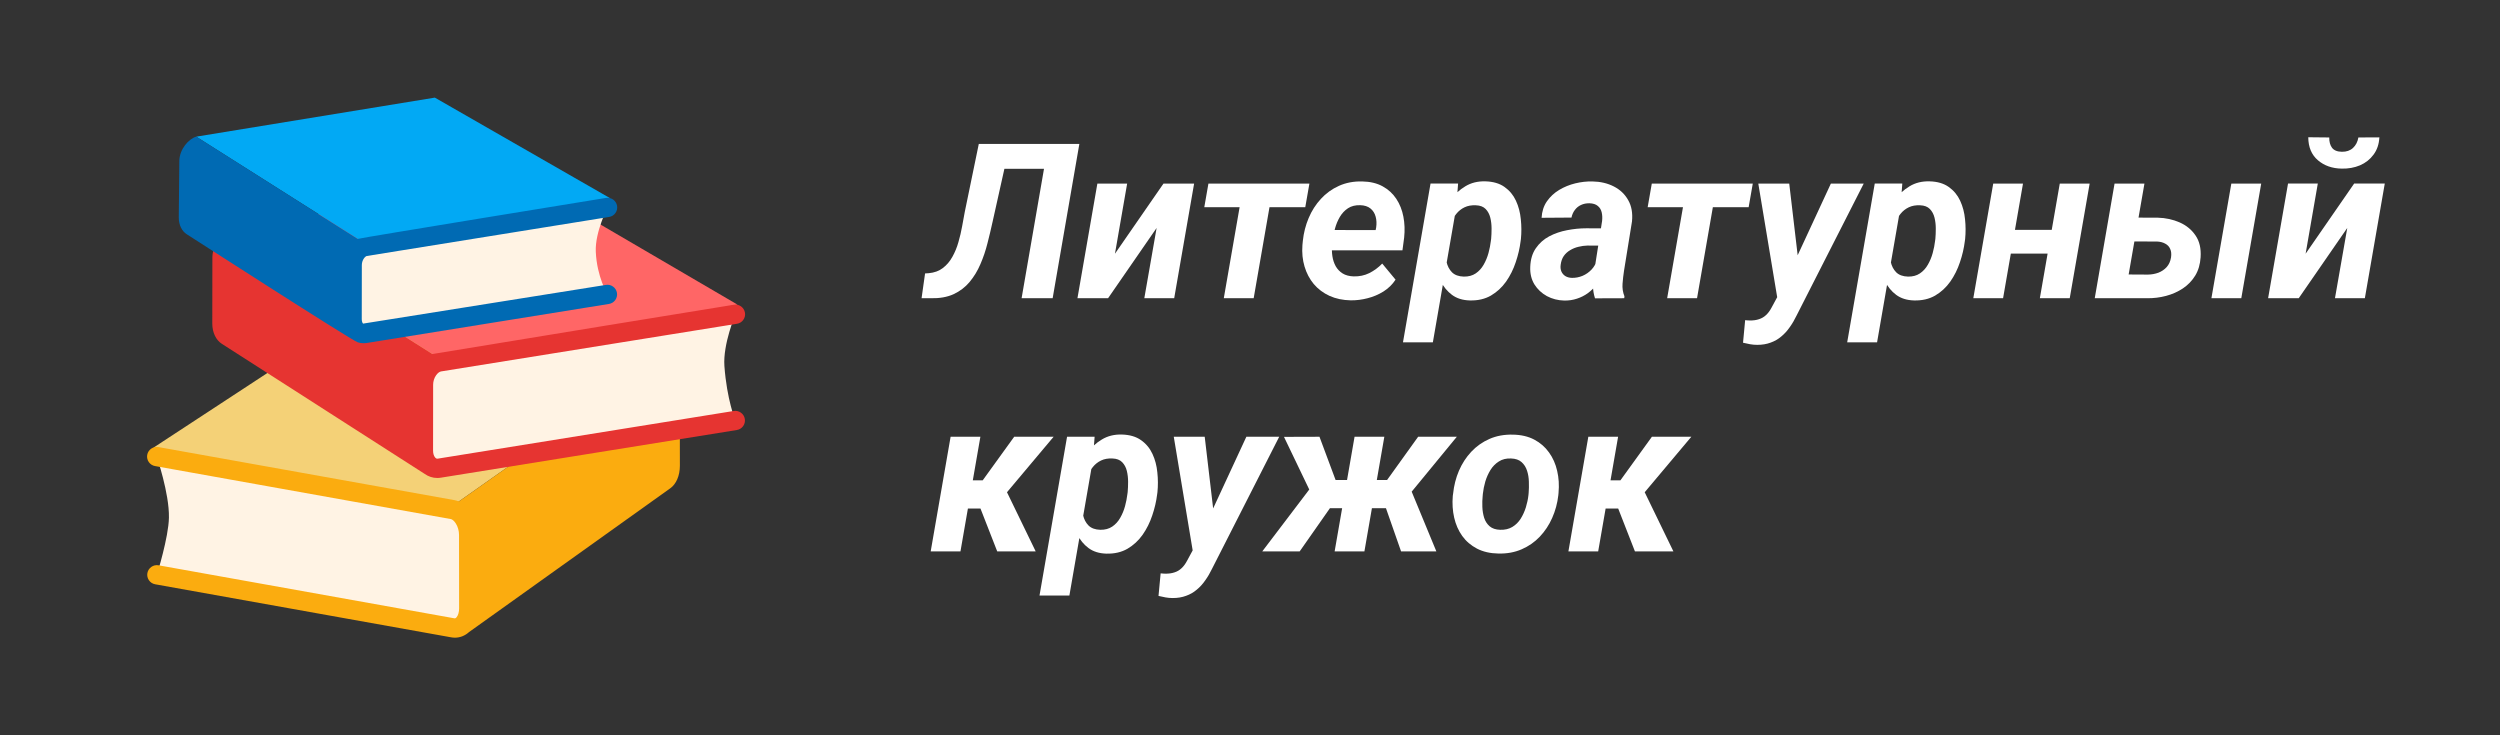 <svg width="255" height="75" viewBox="0 0 255 75" fill="none" xmlns="http://www.w3.org/2000/svg">
<rect x="0" y="0" width="255" height="75" fill="#333333" stroke="none"/>
<path d="M165.046 44.549L163.014 56.244H159.977L162.009 44.549H165.046ZM172.515 44.549L166.365 51.867H163.252L163.381 48.992H165.284L168.494 44.549H172.515ZM166.764 56.244L164.797 51.208L167.553 49.781L170.688 56.244H166.764Z" fill="white"/>
<path d="M148.184 50.581L148.217 50.354C148.303 49.525 148.501 48.747 148.811 48.019C149.128 47.284 149.546 46.639 150.065 46.084C150.591 45.522 151.207 45.086 151.913 44.776C152.627 44.459 153.426 44.312 154.313 44.333C155.156 44.347 155.884 44.517 156.496 44.841C157.109 45.165 157.609 45.601 157.999 46.149C158.395 46.697 158.672 47.324 158.831 48.03C158.997 48.736 159.043 49.482 158.971 50.267L158.95 50.505C158.856 51.326 158.647 52.101 158.323 52.829C158.006 53.549 157.584 54.187 157.058 54.742C156.539 55.29 155.923 55.718 155.21 56.028C154.497 56.338 153.704 56.482 152.832 56.461C152.003 56.446 151.279 56.28 150.659 55.963C150.04 55.639 149.535 55.207 149.146 54.666C148.757 54.119 148.483 53.495 148.325 52.796C148.166 52.097 148.119 51.359 148.184 50.581ZM151.254 50.354L151.232 50.591C151.196 50.937 151.185 51.308 151.2 51.705C151.214 52.094 151.276 52.465 151.384 52.818C151.499 53.171 151.686 53.459 151.946 53.683C152.205 53.906 152.562 54.025 153.016 54.039C153.499 54.054 153.913 53.956 154.259 53.748C154.605 53.539 154.889 53.258 155.113 52.904C155.336 52.544 155.513 52.155 155.642 51.737C155.772 51.312 155.858 50.898 155.902 50.494L155.923 50.267C155.952 49.921 155.959 49.55 155.945 49.154C155.938 48.75 155.876 48.372 155.761 48.019C155.646 47.659 155.459 47.363 155.199 47.133C154.94 46.902 154.583 46.779 154.129 46.765C153.646 46.743 153.232 46.844 152.886 47.068C152.54 47.284 152.256 47.572 152.032 47.932C151.809 48.293 151.632 48.685 151.503 49.111C151.38 49.536 151.297 49.95 151.254 50.354Z" fill="white"/>
<path d="M134.457 51.834L130.966 44.56L134.587 44.549L136.23 48.959H138.5L137.635 51.834H134.457ZM135.949 51.413L132.566 56.244H128.75L133.625 49.824L135.949 51.413ZM141.202 44.549L139.17 56.244H136.132L138.165 44.549H141.202ZM148.595 44.549L142.607 51.834H139.278L139.418 48.959H141.483L144.65 44.549H148.595ZM142.91 56.244L141.148 51.208L143.839 49.781L146.509 56.244H142.91Z" fill="white"/>
<path d="M122.395 54.764L127.129 44.549H130.479L123.627 58.017C123.425 58.442 123.194 58.835 122.935 59.195C122.683 59.563 122.395 59.88 122.07 60.146C121.753 60.42 121.389 60.629 120.979 60.773C120.575 60.925 120.121 61 119.617 61C119.365 61 119.12 60.979 118.882 60.935C118.644 60.892 118.406 60.842 118.168 60.784L118.385 58.482C118.464 58.489 118.543 58.496 118.622 58.503C118.694 58.511 118.766 58.514 118.838 58.514C119.199 58.521 119.516 58.478 119.79 58.385C120.071 58.298 120.316 58.154 120.525 57.952C120.734 57.758 120.921 57.502 121.087 57.185L122.395 54.764ZM122.881 44.549L123.897 53.185L123.756 56.331L121.724 56.569L119.725 44.549H122.881Z" fill="white"/>
<path d="M111.467 46.97L109.078 60.741H106.03L108.84 44.549H111.651L111.467 46.97ZM118.06 50.202L118.028 50.429C117.941 51.135 117.776 51.849 117.531 52.569C117.293 53.29 116.965 53.949 116.547 54.547C116.129 55.138 115.614 55.614 115.001 55.974C114.389 56.327 113.668 56.493 112.84 56.471C112.112 56.45 111.507 56.259 111.024 55.898C110.541 55.538 110.163 55.077 109.889 54.515C109.615 53.946 109.424 53.333 109.316 52.677C109.208 52.022 109.165 51.395 109.186 50.797L109.262 50.191C109.37 49.536 109.557 48.862 109.824 48.17C110.091 47.471 110.437 46.83 110.862 46.246C111.287 45.655 111.795 45.183 112.386 44.83C112.977 44.47 113.658 44.3 114.429 44.322C115.228 44.344 115.881 44.535 116.385 44.895C116.897 45.255 117.286 45.724 117.552 46.3C117.819 46.877 117.985 47.507 118.049 48.192C118.122 48.869 118.125 49.539 118.06 50.202ZM114.991 50.418L115.023 50.191C115.052 49.874 115.066 49.525 115.066 49.143C115.066 48.754 115.023 48.383 114.937 48.029C114.85 47.676 114.692 47.381 114.461 47.143C114.23 46.905 113.899 46.779 113.467 46.765C113.027 46.743 112.641 46.812 112.31 46.97C111.979 47.129 111.698 47.352 111.467 47.64C111.244 47.922 111.06 48.242 110.916 48.602C110.772 48.963 110.667 49.334 110.602 49.716L110.386 51.229C110.35 51.669 110.379 52.104 110.473 52.537C110.566 52.962 110.75 53.315 111.024 53.596C111.305 53.877 111.708 54.025 112.234 54.039C112.71 54.046 113.113 53.938 113.445 53.715C113.776 53.492 114.047 53.196 114.256 52.829C114.472 52.454 114.638 52.054 114.753 51.629C114.868 51.204 114.947 50.8 114.991 50.418Z" fill="white"/>
<path d="M99.999 44.549L97.967 56.244H94.93L96.962 44.549H99.999ZM107.468 44.549L101.318 51.867H98.205L98.334 48.992H100.237L103.447 44.549H107.468ZM101.717 56.244L99.75 51.208L102.506 49.781L105.641 56.244H101.717Z" fill="white"/>
<path d="M235.173 25.879L240.123 18.723H243.247L241.215 30.419H238.167L239.421 23.252L234.47 30.419H231.347L233.379 18.723H236.416L235.173 25.879ZM240.556 14.022L242.696 14.011C242.66 14.703 242.462 15.29 242.101 15.773C241.748 16.255 241.287 16.619 240.718 16.864C240.149 17.102 239.529 17.214 238.859 17.199C237.886 17.185 237.075 16.9 236.427 16.346C235.778 15.791 235.45 15.009 235.443 14L237.583 14.022C237.576 14.454 237.67 14.803 237.864 15.07C238.066 15.337 238.401 15.474 238.87 15.481C239.338 15.488 239.716 15.358 240.004 15.092C240.293 14.825 240.476 14.468 240.556 14.022Z" fill="white"/>
<path d="M216.971 22.193L220.095 22.204C220.902 22.226 221.648 22.388 222.332 22.69C223.017 22.993 223.557 23.44 223.953 24.031C224.35 24.614 224.519 25.349 224.462 26.236C224.418 26.956 224.235 27.583 223.91 28.116C223.586 28.642 223.164 29.078 222.646 29.424C222.134 29.763 221.565 30.015 220.938 30.181C220.311 30.347 219.673 30.426 219.025 30.419H213.664L215.685 18.724H218.733L217.122 27.997L219.1 28.008C219.475 28.001 219.828 27.936 220.16 27.814C220.491 27.684 220.772 27.493 221.003 27.241C221.233 26.982 221.381 26.654 221.446 26.257C221.496 25.911 221.467 25.623 221.359 25.393C221.259 25.155 221.089 24.975 220.851 24.852C220.621 24.723 220.343 24.65 220.019 24.636L216.55 24.625L216.971 22.193ZM230.644 18.724L228.612 30.419H225.564L227.596 18.724H230.644Z" fill="white"/>
<path d="M210.291 23.447L209.87 25.868H204.076L204.498 23.447H210.291ZM206.346 18.724L204.314 30.419H201.277L203.309 18.724H206.346ZM213.145 18.724L211.113 30.419H208.065L210.097 18.724H213.145Z" fill="white"/>
<path d="M193.851 21.145L191.462 34.915H188.414L191.225 18.723H194.035L193.851 21.145ZM200.444 24.376L200.412 24.603C200.326 25.31 200.16 26.023 199.915 26.744C199.677 27.464 199.349 28.123 198.931 28.721C198.513 29.312 197.998 29.788 197.386 30.148C196.773 30.501 196.052 30.667 195.224 30.645C194.496 30.624 193.891 30.433 193.408 30.073C192.925 29.712 192.547 29.251 192.273 28.689C191.999 28.12 191.808 27.507 191.7 26.852C191.592 26.196 191.549 25.569 191.57 24.971L191.646 24.366C191.754 23.71 191.942 23.036 192.208 22.344C192.475 21.645 192.821 21.004 193.246 20.42C193.671 19.829 194.179 19.358 194.77 19.005C195.361 18.644 196.042 18.475 196.813 18.497C197.613 18.518 198.265 18.709 198.769 19.069C199.281 19.43 199.67 19.898 199.936 20.474C200.203 21.051 200.369 21.681 200.434 22.366C200.506 23.043 200.509 23.713 200.444 24.376ZM197.375 24.593L197.407 24.366C197.436 24.049 197.45 23.699 197.45 23.317C197.45 22.928 197.407 22.557 197.321 22.204C197.234 21.851 197.076 21.555 196.845 21.317C196.615 21.08 196.283 20.954 195.851 20.939C195.411 20.918 195.026 20.986 194.694 21.145C194.363 21.303 194.082 21.526 193.851 21.815C193.628 22.096 193.444 22.416 193.3 22.777C193.156 23.137 193.051 23.508 192.986 23.89L192.77 25.403C192.734 25.843 192.763 26.279 192.857 26.711C192.95 27.136 193.134 27.489 193.408 27.77C193.689 28.051 194.092 28.199 194.619 28.213C195.094 28.221 195.498 28.113 195.829 27.889C196.161 27.666 196.431 27.37 196.64 27.003C196.856 26.628 197.022 26.228 197.137 25.803C197.252 25.378 197.332 24.974 197.375 24.593Z" fill="white"/>
<path d="M182.016 28.938L186.75 18.724H190.1L183.248 32.191C183.046 32.617 182.815 33.009 182.556 33.37C182.304 33.737 182.016 34.054 181.691 34.321C181.374 34.594 181.01 34.803 180.6 34.948C180.196 35.099 179.742 35.175 179.238 35.175C178.985 35.175 178.74 35.153 178.503 35.11C178.265 35.066 178.027 35.016 177.789 34.958L178.005 32.656C178.085 32.663 178.164 32.67 178.243 32.678C178.315 32.685 178.387 32.688 178.459 32.688C178.82 32.696 179.137 32.653 179.411 32.559C179.692 32.472 179.937 32.328 180.146 32.127C180.355 31.932 180.542 31.676 180.708 31.359L182.016 28.938ZM182.502 18.724L183.518 27.36L183.377 30.505L181.345 30.743L179.346 18.724H182.502Z" fill="white"/>
<path d="M175.13 18.724L173.098 30.419H170.05L172.082 18.724H175.13ZM178.784 18.724L178.362 21.134H168.062L168.483 18.724H178.784Z" fill="white"/>
<path d="M162.592 27.781L163.414 22.539C163.45 22.222 163.435 21.927 163.371 21.653C163.306 21.379 163.172 21.163 162.971 21.004C162.776 20.838 162.499 20.748 162.138 20.734C161.814 20.727 161.522 20.784 161.263 20.907C161.011 21.022 160.802 21.192 160.636 21.415C160.47 21.631 160.355 21.89 160.29 22.193L157.242 22.215C157.278 21.566 157.458 21.008 157.782 20.539C158.114 20.064 158.532 19.675 159.036 19.372C159.541 19.069 160.088 18.846 160.679 18.702C161.277 18.558 161.861 18.493 162.43 18.507C163.244 18.522 163.969 18.691 164.603 19.015C165.244 19.34 165.734 19.804 166.073 20.41C166.419 21.008 166.548 21.735 166.462 22.593L165.651 27.608C165.586 28.026 165.536 28.466 165.5 28.927C165.464 29.381 165.529 29.813 165.694 30.224L165.673 30.419L162.69 30.429C162.553 30.004 162.484 29.568 162.484 29.122C162.491 28.668 162.527 28.221 162.592 27.781ZM163.76 23.296L163.468 25.057L161.922 25.047C161.612 25.054 161.302 25.097 160.993 25.176C160.69 25.248 160.409 25.364 160.15 25.522C159.89 25.674 159.674 25.872 159.501 26.117C159.335 26.362 159.231 26.661 159.188 27.014C159.152 27.266 159.177 27.493 159.263 27.695C159.35 27.889 159.483 28.044 159.663 28.16C159.851 28.275 160.074 28.336 160.333 28.343C160.701 28.351 161.061 28.282 161.414 28.138C161.767 27.987 162.074 27.774 162.333 27.5C162.592 27.226 162.772 26.909 162.873 26.549L163.522 27.9C163.349 28.304 163.129 28.675 162.863 29.013C162.603 29.352 162.304 29.648 161.965 29.9C161.627 30.145 161.256 30.332 160.852 30.462C160.449 30.599 160.016 30.664 159.555 30.656C158.914 30.642 158.323 30.491 157.782 30.202C157.249 29.907 156.824 29.507 156.507 29.003C156.197 28.491 156.057 27.896 156.085 27.219C156.114 26.455 156.305 25.821 156.658 25.317C157.011 24.805 157.465 24.402 158.02 24.106C158.582 23.811 159.191 23.602 159.847 23.479C160.51 23.35 161.166 23.285 161.814 23.285L163.76 23.296Z" fill="white"/>
<path d="M148.541 21.145L146.152 34.915H143.104L145.914 18.723H148.725L148.541 21.145ZM155.134 24.376L155.102 24.603C155.015 25.31 154.85 26.023 154.605 26.744C154.367 27.464 154.039 28.123 153.621 28.721C153.203 29.312 152.688 29.788 152.075 30.148C151.463 30.501 150.742 30.667 149.914 30.645C149.186 30.624 148.581 30.433 148.098 30.073C147.615 29.712 147.237 29.251 146.963 28.689C146.689 28.12 146.498 27.507 146.39 26.852C146.282 26.196 146.239 25.569 146.26 24.971L146.336 24.366C146.444 23.71 146.631 23.036 146.898 22.344C147.165 21.645 147.51 21.004 147.936 20.42C148.361 19.829 148.869 19.358 149.46 19.005C150.051 18.644 150.731 18.475 151.503 18.497C152.302 18.518 152.954 18.709 153.459 19.069C153.971 19.43 154.36 19.898 154.626 20.474C154.893 21.051 155.059 21.681 155.123 22.366C155.196 23.043 155.199 23.713 155.134 24.376ZM152.065 24.593L152.097 24.366C152.126 24.049 152.14 23.699 152.14 23.317C152.14 22.928 152.097 22.557 152.011 22.204C151.924 21.851 151.766 21.555 151.535 21.317C151.304 21.08 150.973 20.954 150.541 20.939C150.101 20.918 149.715 20.986 149.384 21.145C149.053 21.303 148.772 21.526 148.541 21.815C148.318 22.096 148.134 22.416 147.99 22.777C147.846 23.137 147.741 23.508 147.676 23.89L147.46 25.403C147.424 25.843 147.453 26.279 147.547 26.711C147.64 27.136 147.824 27.489 148.098 27.77C148.379 28.051 148.782 28.199 149.308 28.213C149.784 28.221 150.187 28.113 150.519 27.889C150.85 27.666 151.121 27.37 151.33 27.003C151.546 26.628 151.711 26.228 151.827 25.803C151.942 25.378 152.021 24.974 152.065 24.593Z" fill="white"/>
<path d="M137.775 30.635C136.976 30.62 136.255 30.469 135.614 30.181C134.972 29.885 134.435 29.482 134.003 28.97C133.578 28.459 133.265 27.864 133.063 27.187C132.861 26.509 132.789 25.782 132.847 25.003L132.89 24.56C132.976 23.746 133.174 22.971 133.484 22.236C133.794 21.501 134.209 20.853 134.727 20.291C135.246 19.722 135.859 19.278 136.565 18.961C137.278 18.637 138.071 18.486 138.943 18.507C139.757 18.522 140.452 18.688 141.029 19.005C141.605 19.322 142.07 19.747 142.423 20.28C142.776 20.813 143.018 21.422 143.147 22.107C143.277 22.784 143.302 23.494 143.223 24.236L143.05 25.533H134.014L134.349 23.458L140.315 23.469L140.369 23.198C140.427 22.802 140.409 22.435 140.315 22.096C140.222 21.75 140.045 21.473 139.786 21.264C139.526 21.055 139.181 20.943 138.748 20.929C138.251 20.914 137.833 21.019 137.494 21.242C137.156 21.465 136.878 21.761 136.662 22.128C136.446 22.496 136.28 22.896 136.165 23.328C136.05 23.753 135.967 24.164 135.916 24.56L135.873 24.993C135.837 25.375 135.848 25.756 135.905 26.138C135.963 26.513 136.075 26.852 136.241 27.154C136.413 27.457 136.648 27.702 136.943 27.889C137.246 28.077 137.624 28.178 138.078 28.192C138.655 28.206 139.184 28.095 139.667 27.857C140.157 27.612 140.596 27.288 140.986 26.884L142.347 28.527C142.023 29.017 141.609 29.421 141.104 29.738C140.607 30.047 140.07 30.274 139.494 30.419C138.918 30.57 138.345 30.642 137.775 30.635Z" fill="white"/>
<path d="M129.907 18.724L127.875 30.419H124.827L126.859 18.724H129.907ZM133.56 18.724L133.138 21.134H122.838L123.259 18.724H133.56Z" fill="white"/>
<path d="M113.726 25.879L118.676 18.724H121.8L119.768 30.419H116.72L117.974 23.253L113.023 30.419H109.9L111.932 18.724H114.969L113.726 25.879Z" fill="white"/>
<path d="M107.857 14.681L107.403 17.221H99.793L100.237 14.681H107.857ZM110.094 14.681L107.37 30.419H104.203L106.927 14.681H110.094ZM99.837 14.681H103.014L101.253 22.582C101.094 23.31 100.918 24.052 100.723 24.809C100.536 25.558 100.294 26.272 99.999 26.949C99.711 27.626 99.343 28.232 98.896 28.765C98.457 29.291 97.913 29.705 97.264 30.008C96.616 30.303 95.841 30.44 94.94 30.419H94L94.357 27.889L94.713 27.868C95.297 27.817 95.783 27.641 96.173 27.338C96.569 27.035 96.893 26.654 97.145 26.192C97.405 25.731 97.61 25.23 97.761 24.69C97.92 24.142 98.046 23.602 98.14 23.069C98.233 22.528 98.323 22.038 98.41 21.599L99.837 14.681Z" fill="white"/>
<g clip-path="url(#clip0_18379_7694)">
<path d="M45.71 51.918L67.232 36.75L37.508 31.341L15.648 45.663L45.71 51.918Z" fill="#F4D177"/>
<path d="M45.291 36.86L23.769 23.232L53.495 18.37L75.219 31.068L45.291 36.86Z" fill="#FF6666"/>
<path d="M37.637 25.096L20.016 13.939L44.353 9.957L62.215 20.206L37.637 25.096Z" fill="#02A9F4"/>
<path d="M47.322 52.863C47.024 52.392 46.617 52.064 46.167 51.979L15.984 46.57C15.984 46.57 17.277 50.309 17.231 52.798C17.197 54.814 16.002 58.628 16.002 58.628L46.183 64.038C46.633 64.122 47.04 63.94 47.336 63.578C47.632 63.217 47.816 62.679 47.814 62.053L47.805 54.562C47.805 53.936 47.62 53.33 47.322 52.863ZM75.017 32.054L44.836 36.914C44.384 36.991 43.977 37.285 43.679 37.709C43.366 38.157 43.198 38.689 43.197 39.235L43.189 45.968C43.187 46.533 43.37 47.016 43.666 47.337C43.961 47.663 44.369 47.827 44.818 47.752L75.002 42.89C75.002 42.89 74.135 40.742 73.889 37.334C73.728 35.103 75.017 32.054 75.017 32.054ZM37.251 34.014L61.959 30.03C61.959 30.03 60.874 28.205 60.77 25.668C60.687 23.66 61.973 21.158 61.973 21.158L37.263 25.14C36.895 25.201 36.561 25.444 36.317 25.789C36.073 26.133 35.923 26.575 35.923 27.038L35.915 32.55C35.913 33.009 36.063 33.407 36.306 33.672C36.548 33.937 36.882 34.07 37.251 34.014Z" fill="#FFF3E4"/>
<path d="M53.876 46.163L46.801 51.149C46.653 51.087 46.498 51.041 46.34 51.011L16.157 45.601C15.633 45.505 15.112 45.862 15.016 46.396C14.993 46.523 14.995 46.654 15.023 46.78C15.05 46.906 15.103 47.026 15.177 47.132C15.251 47.238 15.345 47.329 15.454 47.398C15.562 47.468 15.684 47.516 15.811 47.538L45.985 52.946C46.11 52.97 46.306 53.098 46.492 53.393C46.702 53.719 46.821 54.145 46.821 54.563L46.83 62.055C46.832 62.421 46.736 62.758 46.575 62.955C46.459 63.092 46.394 63.074 46.356 63.069L16.174 57.66C15.652 57.563 15.129 57.92 15.033 58.454C15.01 58.581 15.012 58.712 15.04 58.838C15.068 58.965 15.12 59.084 15.194 59.19C15.268 59.297 15.362 59.387 15.471 59.457C15.58 59.526 15.701 59.574 15.829 59.597L46 65.004C46.137 65.03 46.271 65.043 46.404 65.043C46.933 65.043 47.434 64.843 47.845 64.468L68.37 49.804C68.958 49.387 69.35 48.54 69.348 47.496L69.343 43.801L53.876 46.163Z" fill="#FBAC0F"/>
<path d="M74.846 41.919L44.657 46.781C44.586 46.796 44.499 46.794 44.388 46.67C44.254 46.522 44.171 46.261 44.173 45.969L44.18 39.235C44.18 38.899 44.29 38.549 44.484 38.274C44.638 38.056 44.826 37.913 44.991 37.885L75.173 33.025C75.3 33.005 75.423 32.959 75.533 32.892C75.643 32.824 75.738 32.735 75.814 32.63C75.89 32.525 75.944 32.407 75.974 32.281C76.004 32.155 76.008 32.025 75.987 31.897C75.901 31.361 75.386 30.989 74.861 31.082C74.861 31.082 50.726 35.008 44.109 36.111L40.077 33.558L36.267 34.164L34.764 30.194L23.769 23.231C22.821 23.51 21.705 24.782 21.663 26.216L21.653 33.001C21.653 33.937 22.043 34.698 22.631 35.072L43.324 48.342C43.316 48.336 43.31 48.331 43.302 48.326C43.685 48.606 44.134 48.754 44.601 48.754C44.724 48.754 44.849 48.744 44.974 48.723L75.157 43.861C75.285 43.84 75.407 43.795 75.517 43.727C75.627 43.66 75.723 43.571 75.799 43.466C75.874 43.361 75.929 43.243 75.958 43.117C75.988 42.991 75.993 42.861 75.972 42.733C75.887 42.196 75.367 41.832 74.846 41.919Z" fill="#E63431"/>
<path d="M61.804 29.059L37.032 33.009C36.967 32.938 36.899 32.781 36.899 32.55L36.907 27.038C36.907 26.796 36.984 26.549 37.12 26.356C37.236 26.193 37.357 26.121 37.418 26.111L62.129 22.129C62.256 22.109 62.379 22.063 62.489 21.996C62.599 21.928 62.694 21.839 62.77 21.734C62.846 21.63 62.9 21.511 62.93 21.385C62.959 21.259 62.964 21.129 62.944 21.001C62.857 20.464 62.34 20.098 61.817 20.186C61.817 20.186 36.685 24.274 36.491 24.369L20.016 13.938C19.241 14.165 18.327 15.207 18.292 16.379L18.235 22.183C18.235 22.954 18.554 23.576 19.036 23.884C19.036 23.884 35.79 34.68 36.494 34.919C36.881 35.051 37.299 35.002 37.407 34.985L62.115 31.002C62.243 30.981 62.365 30.936 62.475 30.868C62.585 30.8 62.681 30.711 62.757 30.607C62.832 30.502 62.886 30.383 62.916 30.257C62.946 30.131 62.951 30.001 62.93 29.873C62.843 29.336 62.328 28.97 61.804 29.059Z" fill="#006AB3"/>
</g>
<defs>
<clipPath id="clip0_18379_7694">
<rect width="61" height="61" fill="white" transform="translate(15 7)"/>
</clipPath>
</defs>
</svg>
